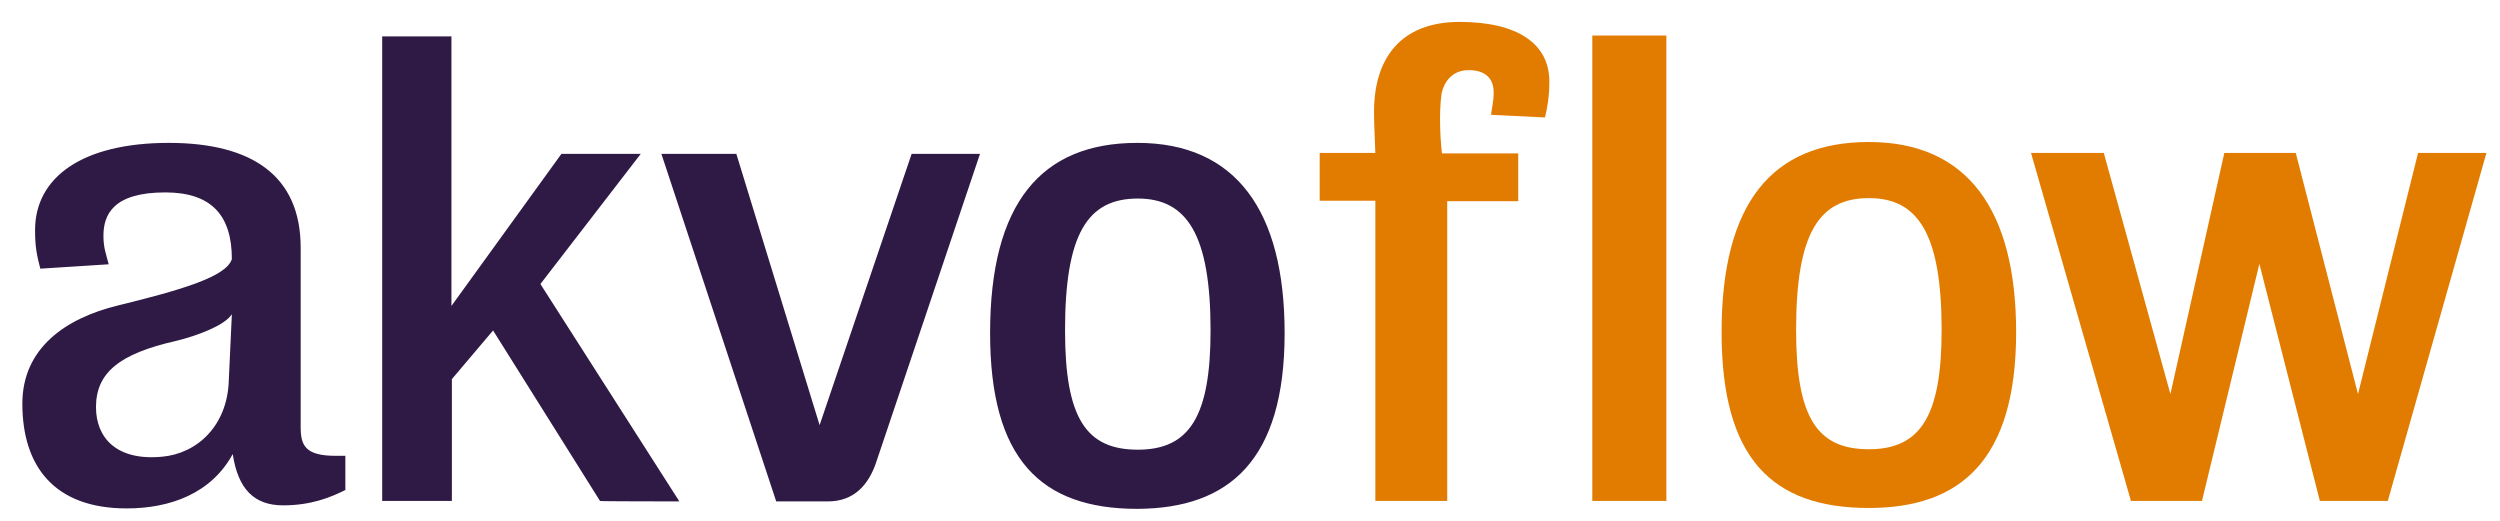 <?xml version="1.0" encoding="utf-8"?>
<!-- Generator: Adobe Illustrator 18.0.0, SVG Export Plug-In . SVG Version: 6.00 Build 0)  -->
<!DOCTYPE svg PUBLIC "-//W3C//DTD SVG 1.1//EN" "http://www.w3.org/Graphics/SVG/1.1/DTD/svg11.dtd">
<svg version="1.1" id="Layer_1" xmlns="http://www.w3.org/2000/svg" xmlns:xlink="http://www.w3.org/1999/xlink" x="0px" y="0px"
	 viewBox="0 0 570.4 118.8" enable-background="new 0 0 570.4 118.8" xml:space="preserve">
<path fill-rule="evenodd" clip-rule="evenodd" fill="#2F1A45" d="M53.1,103.6c1.2,7.9,4.8,11.7,11.5,11.7c6.2,0,10.6-1.7,14.2-3.5
	V104c0,0-1.5,0-2.2,0c-7,0-8-2.4-8-6.6V56.5c0-16.4-11.1-23.9-30.1-23.9C18.7,32.6,8,40.5,8,52.5c0,3.9,0.4,5.7,1.2,8.8l15.6-1
	c-0.6-2.4-1.2-3.7-1.2-6.5c0-4.8,2.2-9.9,14.1-9.9c10.6,0,15.2,5.3,15.2,15.2c-1.2,4-11.3,7-26,10.6C15,72.6,5.1,79.4,5.1,92.1
	c0,14.2,7.2,23.9,23.8,23.9C38.8,116,48.2,112.6,53.1,103.6L53.1,103.6z M52.9,71.7l-0.7,15.1c-0.3,10.4-7.3,16.7-15.2,17.4
	c-10.5,1-15.1-4.4-15.1-11.3c0-7.9,5.4-12.2,18.2-15.1C45,76.6,51.2,74.3,52.9,71.7L52.9,71.7z M103.1,86.5v27.8H87.2V8.3h15.8v61.5
	l25.1-34.7h18.1l-22.9,29.7l31.7,49.6c0,0-18.1,0-18.1-0.1l-24.4-38.9L103.1,86.5L103.1,86.5z M177.1,114.4l-26.2-79.3H168L187,97
	L208,35.1h15.6l-23.6,70.1c-1.8,5.6-5.3,9.2-11.1,9.2H177.1L177.1,114.4z M293.1,76c0-28-11.2-43.4-33.6-43.4
	c-22,0-33.6,13.8-33.6,43.4c0,28.7,11.5,40.1,33.6,40.1C280.5,116,293.1,105,293.1,76L293.1,76z M243,75.4c0-22,5.1-30.1,16.6-30.1
	c11.2,0,16.6,8.2,16.6,30.1c0,19.6-4.8,27.2-16.6,27.2C247.8,102.6,243,95.4,243,75.4L243,75.4z"/>
<g>
	<path fill="#E27C00" d="M330.3,114.3h-16.5V45.8h-12.7V34.9h12.7c-0.1-3.3-0.3-6.2-0.3-9.4C313.5,13.3,319.6,5,333,5
		c13.3,0,20.5,5,20.5,13.6c0,3.2-0.4,5.8-1,8.2l-12.3-0.6c0.1-1.2,0.6-3,0.6-5.1c0-3.2-1.9-5.1-5.7-5.1c-3.3,0-5.5,2.1-6.2,5.4
		c-0.6,4.4-0.3,10.2,0.1,13.6h17.4v10.9h-16.2V114.3z"/>
	<path fill="#E27C00" d="M363.3,114.3V8.1h16.9v106.2H363.3z"/>
	<path fill="#E27C00" d="M426.4,115.9c-22.1,0-33.6-11.3-33.6-40.1c0-29.6,11.6-43.4,33.6-43.4c22.4,0,33.6,15.4,33.6,43.4
		C460,104.9,447.4,115.9,426.4,115.9z M426.4,102.5c11.8,0,16.6-7.6,16.6-27.2c0-22-5.4-30.1-16.6-30.1c-11.5,0-16.6,8.2-16.6,30.1
		C409.8,95.3,414.6,102.5,426.4,102.5z"/>
	<path fill="#E27C00" d="M544.8,114.3h-15.5l-13.8-54.1l-13.1,54.1h-16.2l-22.8-79.4h16.6l15.2,55l12.3-55h16.3l14.2,55l13.7-55
		h15.6L544.8,114.3z"/>
</g>
</svg>

